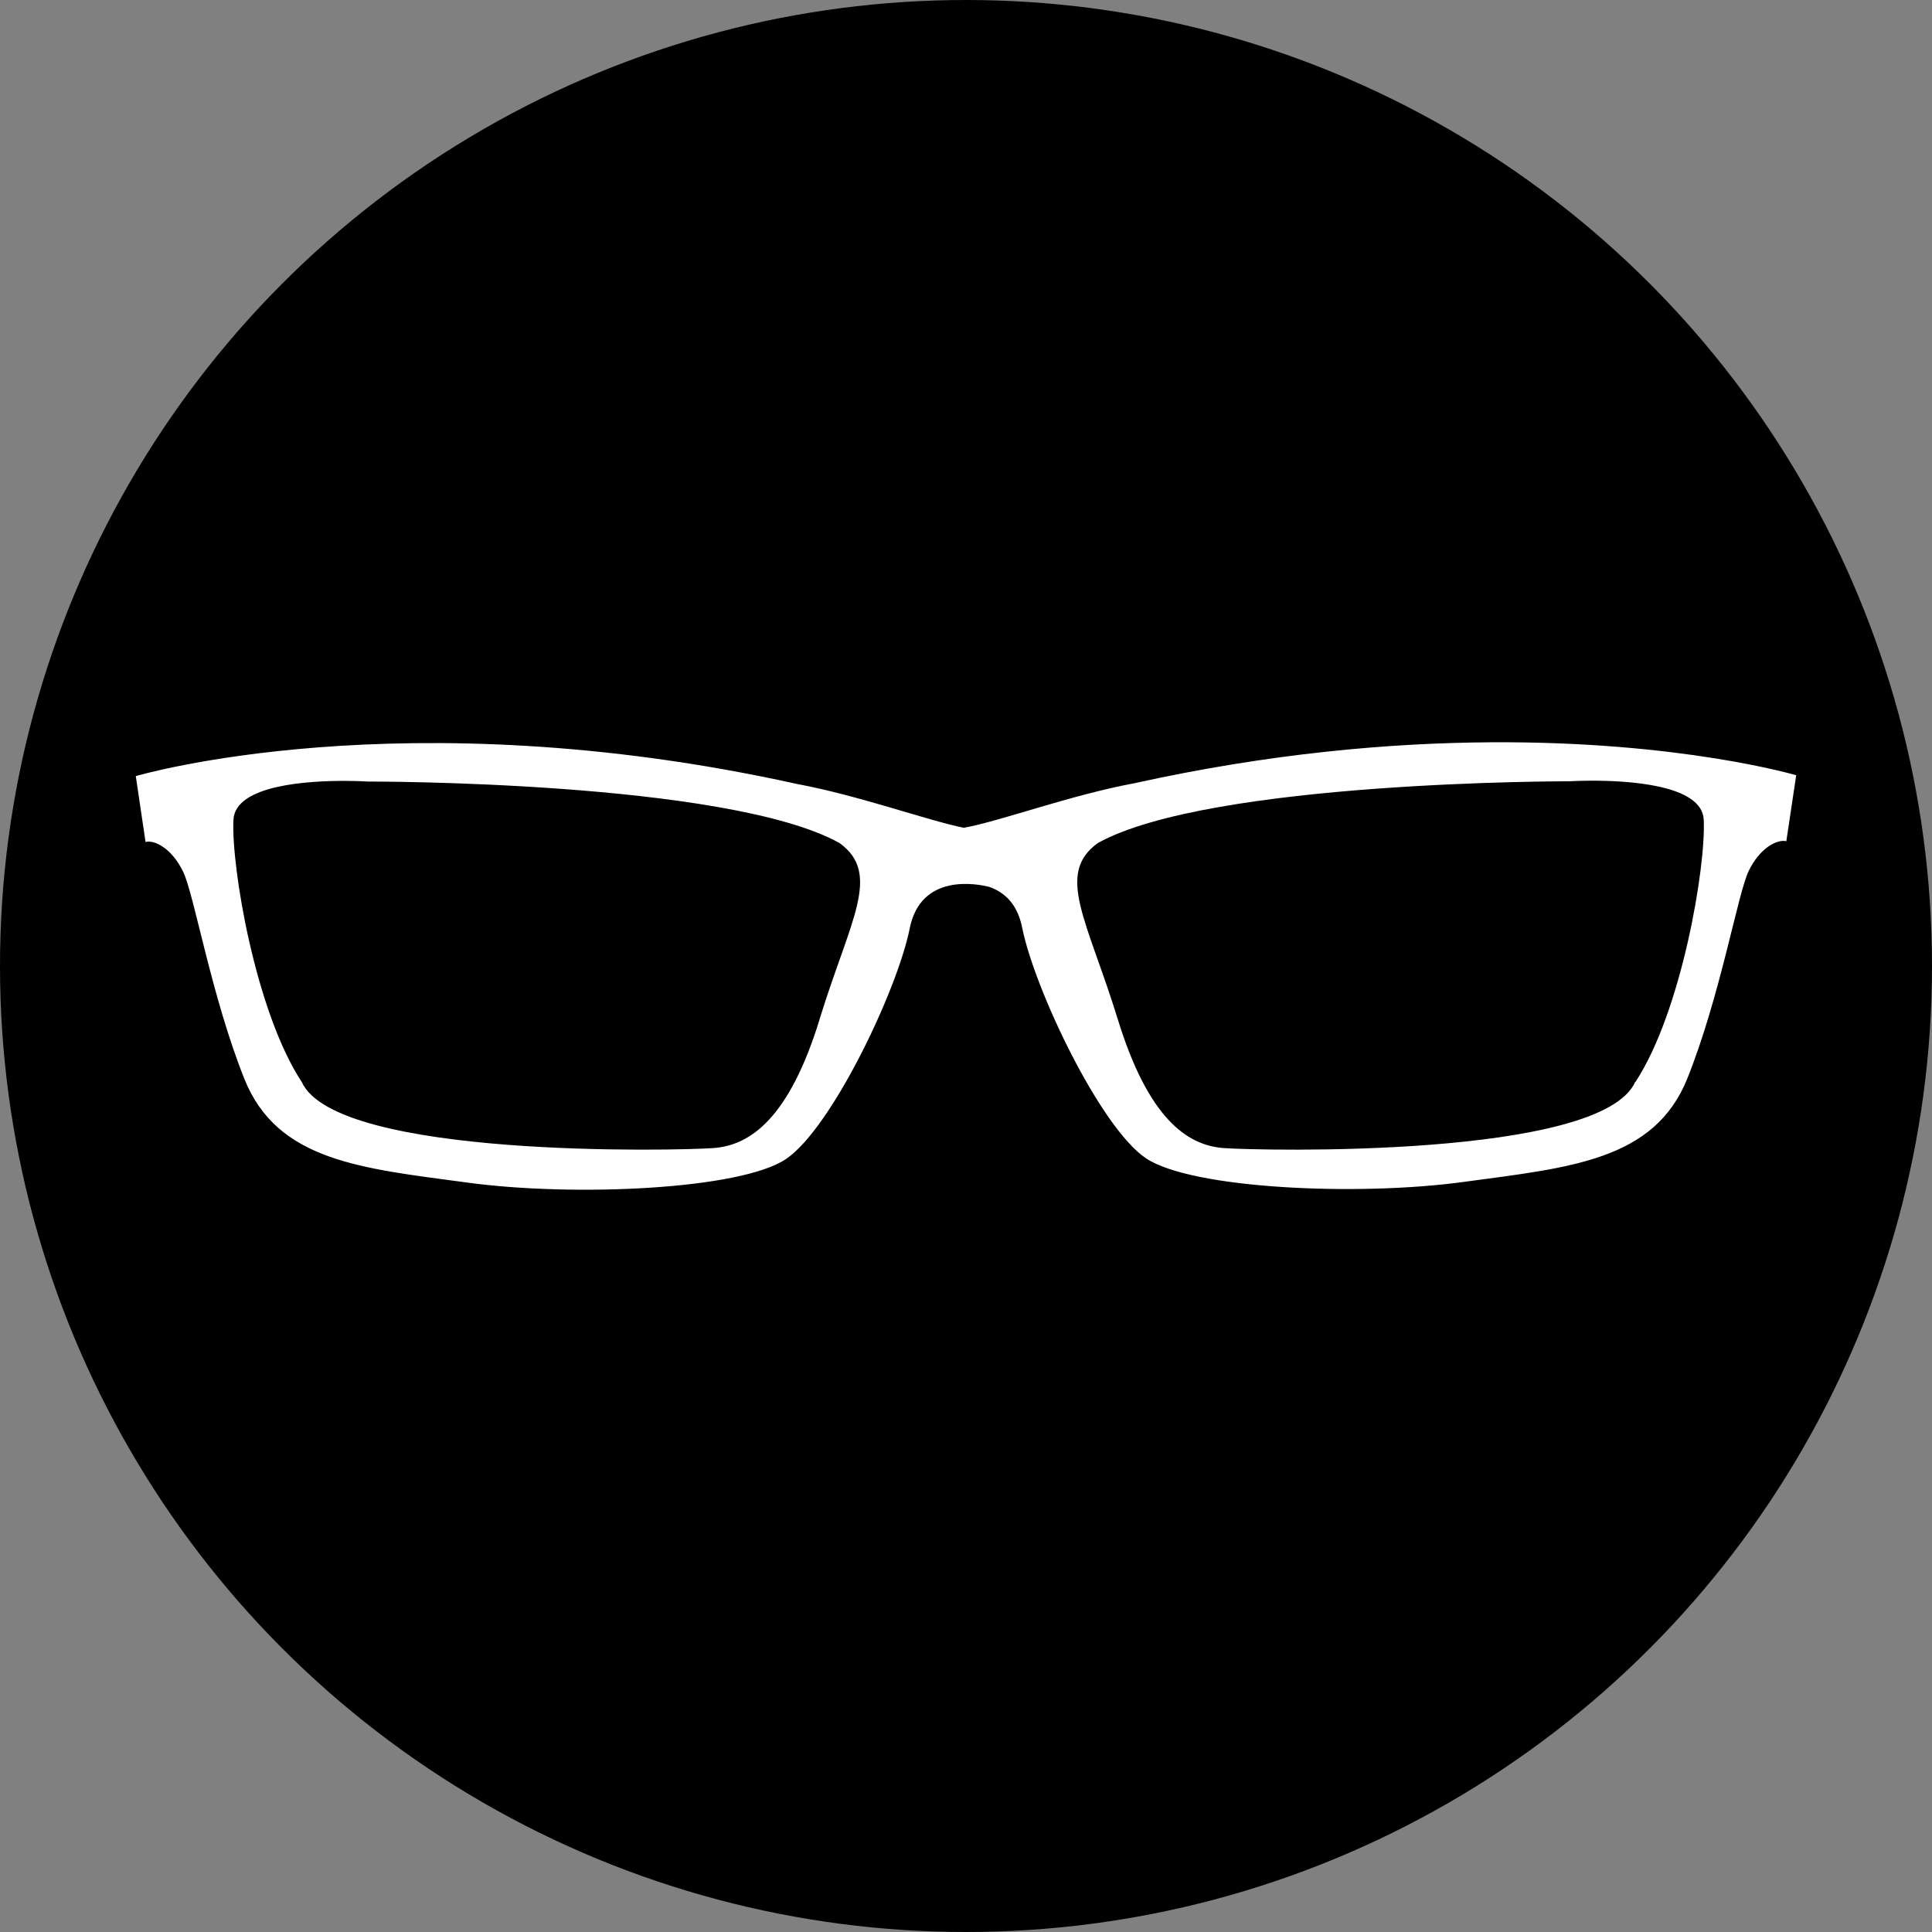 <?xml version="1.0" encoding="UTF-8" standalone="no"?>
<svg
   xmlns:dc="http://purl.org/dc/elements/1.1/"
   xmlns:cc="http://creativecommons.org/ns#"
   xmlns:rdf="http://www.w3.org/1999/02/22-rdf-syntax-ns#"
   xmlns:svg="http://www.w3.org/2000/svg"
   xmlns="http://www.w3.org/2000/svg"
   xmlns:sodipodi="http://sodipodi.sourceforge.net/DTD/sodipodi-0.dtd"
   xmlns:inkscape="http://www.inkscape.org/namespaces/inkscape"
   inkscape:export-ydpi="96"
   inkscape:export-xdpi="96"
   inkscape:export-filename="E:\Work\Personal Sites\eddiecleary.com\eddiecleary\src\images\original\icons\glasses_bw.png"
   id="Layer_1"
   data-name="Layer 1"
   viewBox="0 0 302.674 302.674"
   version="1.1"
   sodipodi:docname="glasses_bw.svg"
   inkscape:version="1.0 (4035a4fb49, 2020-05-01)"
   width="302.674"
   height="302.674">
  <rect x="0" y="0" width="302.674" height="302.674" fill="#808080" stroke="none"/>
  <sodipodi:namedview
     inkscape:document-rotation="0"
     pagecolor="#ffffff"
     bordercolor="#666666"
     borderopacity="1"
     objecttolerance="10"
     gridtolerance="10"
     guidetolerance="10"
     inkscape:pageopacity="0"
     inkscape:pageshadow="2"
     inkscape:window-width="640"
     inkscape:window-height="480"
     id="namedview855"
     showgrid="false"
     inkscape:zoom="1.7345404"
     inkscape:cx="140.08206"
     inkscape:cy="274.90278"
     inkscape:current-layer="Layer_1" />
  <defs
     id="defs848">
    <style
       id="style846">.cls-1{fill:#fff}</style>
  </defs>
  <circle
     style="fill:#000000;fill-opacity:1;stroke-width:3.74;stroke-linejoin:round;paint-order:stroke fill markers"
     id="path1631"
     cx="151.337"
     cy="151.337"
     r="151.337" />
  <path
     id="path850"
     style="fill:#ffffff;fill-opacity:1"
     inkscape:label="path850"
     d="m 233.54,116.29 c -15.632,0.095 -34.508,1.706 -55.738,6.398 -10.195,1.889 -21.216,6.01 -26.811,6.996 -5.773,-1.169 -16.372,-5.046 -26.189,-6.877 -61.7,-13.64 -103.529,-1.219 -103.529,-1.219 l 1.529,10.318 c 1.5,-0.37 4.18,1.112 5.9,4.682 1.72,3.57 4.42,19.539 9.59,32.449 5.17,12.91 18.38,14 34.92,16.23 16.7,2.27 42.78,1.11 49.91,-3.68 7.13,-4.79 17.46,-26.44 19.4,-36.15 1.756,-8.788 10.753,-6.93 12.461,-6.494 2.29,0.798 4.395,2.591 5.148,6.363 1.94,9.71 12.261,31.36 19.391,36.15 7.13,4.79 33.22,5.999 49.92,3.689 16.54,-2.24 29.76,-3.319 34.92,-16.229 5.16,-12.91 7.87,-28.891 9.59,-32.461 1.72,-3.57 4.4,-5 5.9,-4.67 l 1.549,-10.33 c 0,0 -18.018,-5.348 -47.861,-5.168 z m 15.559,6.016 c 5.834,-0.03 17.535,0.594 17.812,6.092 0.37,7.33 -3.449,30.061 -10.699,41.111 h -0.041 c -5.37,11.99 -58.708,10.78 -64.488,10.35 -5.78,-0.43 -11.82,-4.749 -16.57,-20.189 -4.75,-15.44 -9.83,-22.781 -3.1,-27.611 17.68,-9.77 73.85,-9.66 73.85,-9.66 0,0 1.292,-0.082 3.236,-0.092 z m -194.758,0.033 c 1.941,0.013 3.23,0.1 3.23,0.1 0,0 56.23,-0.151 73.93,9.619 6.73,4.83 1.64,12.171 -3.1,27.611 v 0.029 c -4.75,15.41 -10.79,19.73 -16.6,20.16 -5.81,0.43 -59.089,1.64 -64.529,-10.35 -7.24,-11 -11.061,-33.7 -10.701,-41.07 0.27,-5.528 11.948,-6.139 17.77,-6.1 z" />
</svg>
